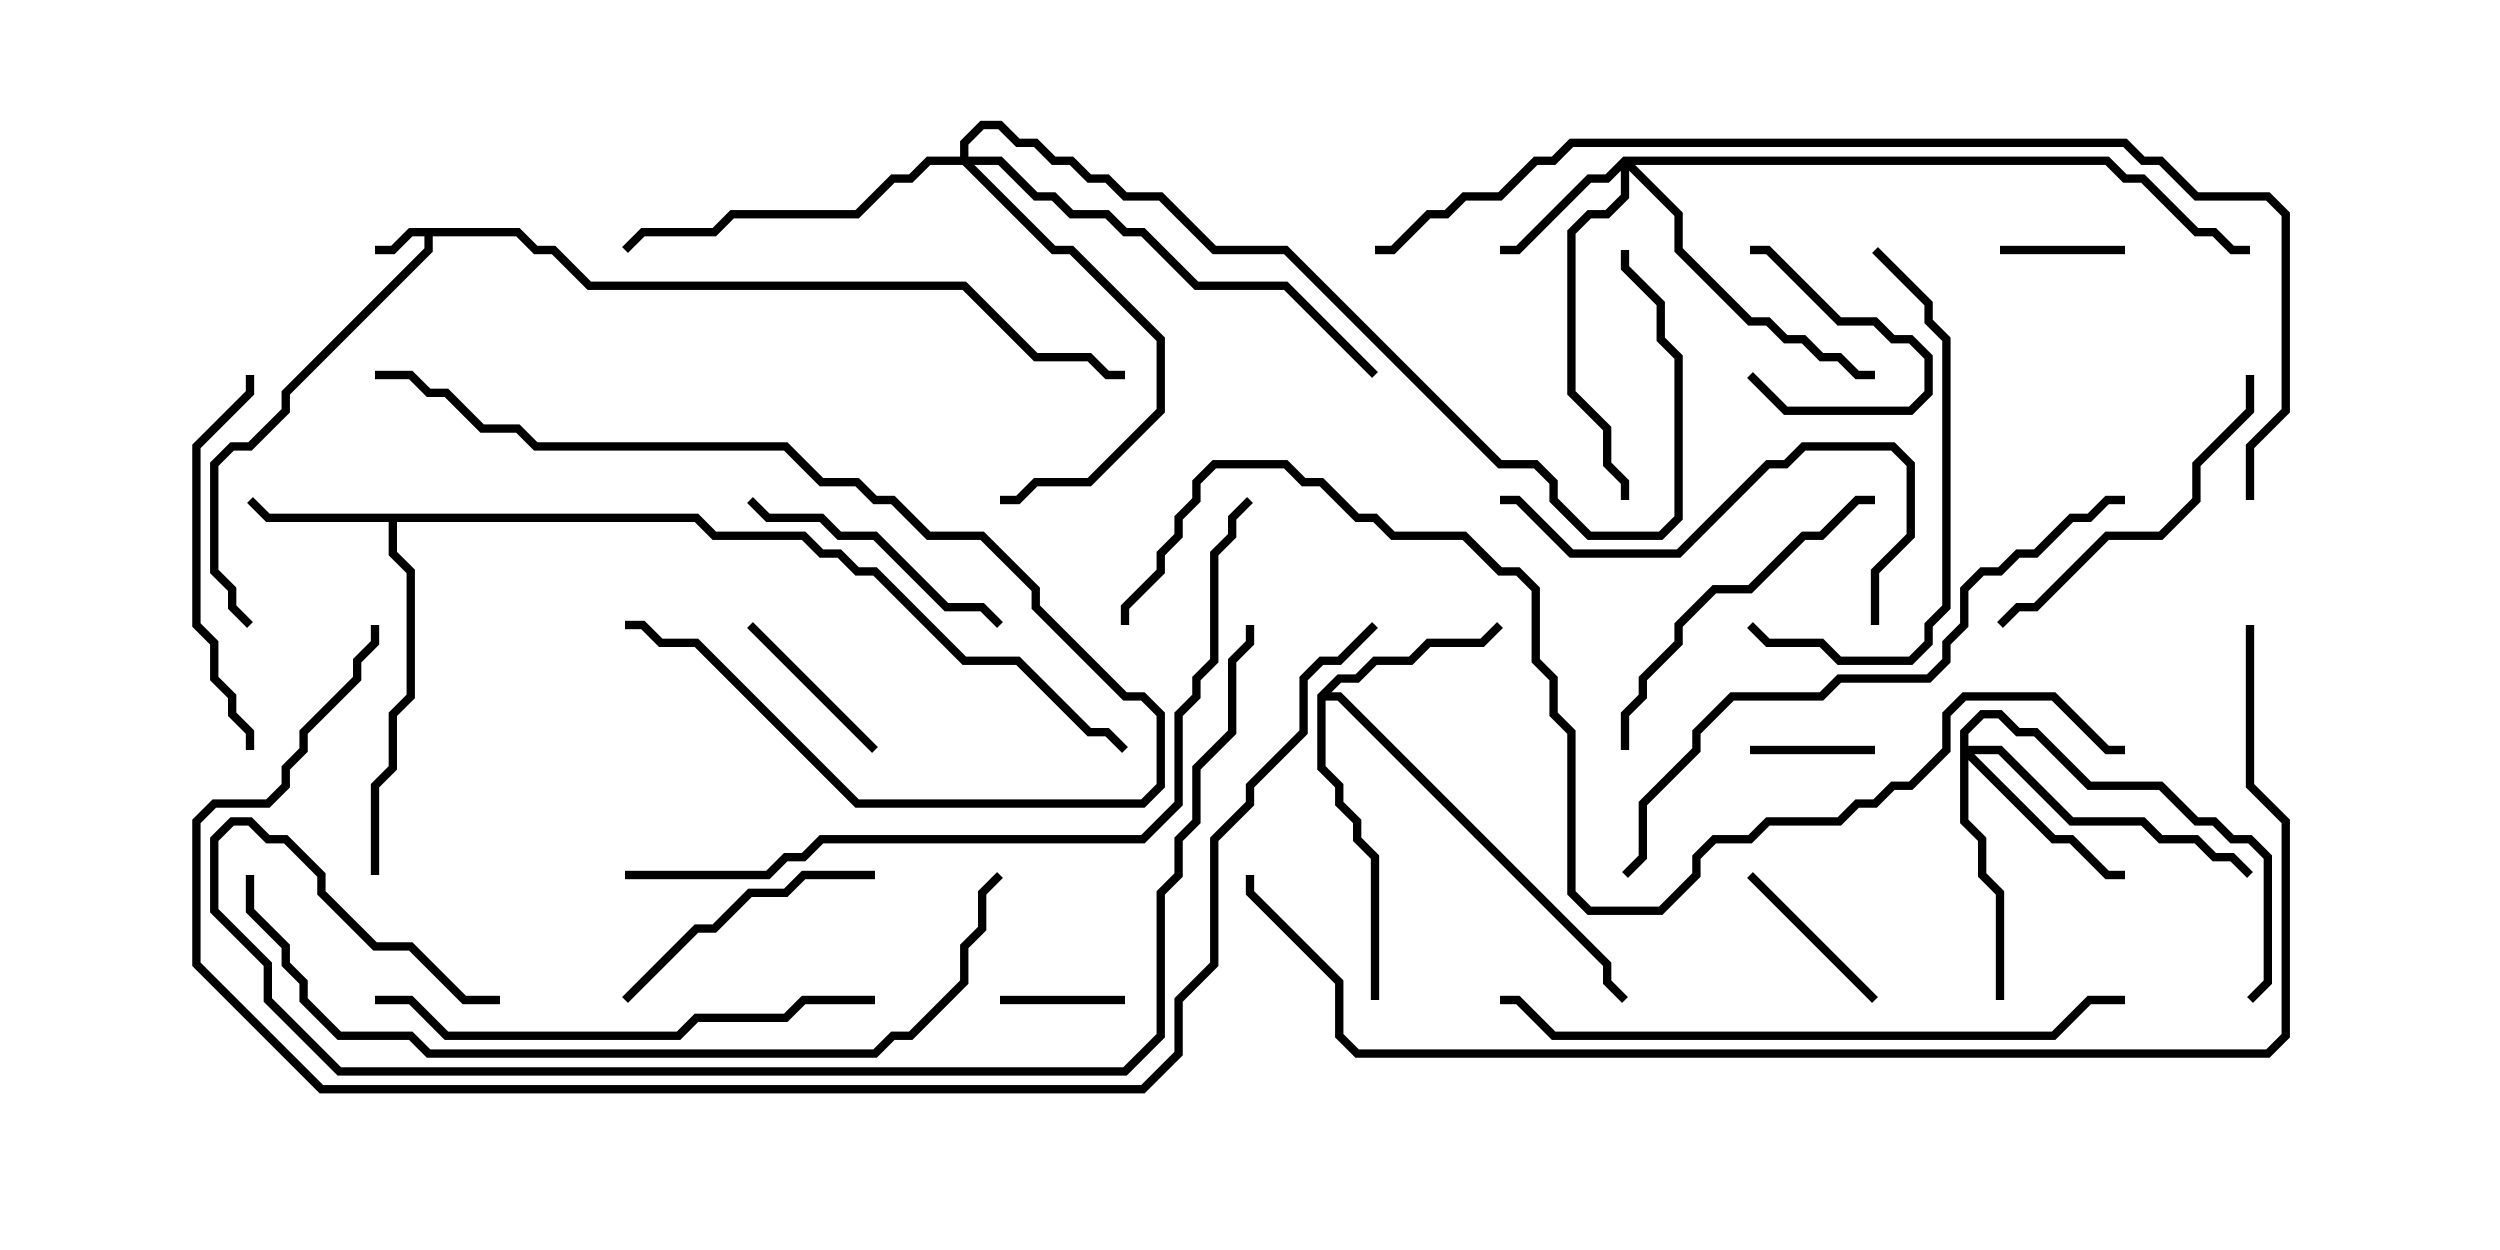 <svg version="1.1" width="30" height="15" xmlns="http://www.w3.org/2000/svg"><path d="M6.235,2.736L6.449,2.95L6.664,2.95L7.092,3.379L11.592,3.379L12.449,4.236L13.092,4.236L13.306,4.45L13.5,4.45L13.5,4.55L13.265,4.55L13.051,4.336L12.408,4.336L11.551,3.479L7.051,3.479L6.622,3.05L6.408,3.05L6.194,2.836L5.193,2.836L5.193,3.021L3.479,4.735L3.479,4.949L3.021,5.407L2.806,5.407L2.621,5.592L2.621,6.836L2.836,7.051L2.836,7.265L3.035,7.465L2.965,7.535L2.736,7.306L2.736,7.092L2.521,6.878L2.521,5.551L2.765,5.307L2.979,5.307L3.379,4.908L3.379,4.694L5.093,2.979L5.093,2.836L4.949,2.836L4.735,3.05L4.5,3.05L4.5,2.95L4.694,2.95L4.908,2.736z" stroke="none"/><path d="M8.378,6.164L8.592,6.379L9.664,6.379L9.878,6.593L10.092,6.593L10.306,6.807L10.521,6.807L11.592,7.879L12.235,7.879L13.092,8.736L13.306,8.736L13.535,8.965L13.465,9.035L13.265,8.836L13.051,8.836L12.194,7.979L11.551,7.979L10.479,6.907L10.265,6.907L10.051,6.693L9.836,6.693L9.622,6.479L8.551,6.479L8.336,6.264L4.764,6.264L4.764,6.622L4.979,6.836L4.979,8.378L4.764,8.592L4.764,9.235L4.55,9.449L4.55,10.5L4.45,10.5L4.45,9.408L4.664,9.194L4.664,8.551L4.879,8.336L4.879,6.878L4.664,6.664L4.664,6.264L3.194,6.264L2.965,6.035L3.035,5.965L3.235,6.164z" stroke="none"/><path d="M15.807,8.336L16.051,8.093L16.265,8.093L16.479,7.879L16.908,7.879L17.122,7.664L17.765,7.664L17.965,7.465L18.035,7.535L17.806,7.764L17.164,7.764L16.949,7.979L16.521,7.979L16.306,8.193L16.092,8.193L15.978,8.307L16.092,8.307L19.336,11.551L19.336,11.765L19.535,11.965L19.465,12.035L19.236,11.806L19.236,11.592L16.051,8.407L15.907,8.407L15.907,9.194L16.121,9.408L16.121,9.622L16.336,9.836L16.336,10.051L16.55,10.265L16.55,12L16.45,12L16.45,10.306L16.236,10.092L16.236,9.878L16.021,9.664L16.021,9.449L15.807,9.235z" stroke="none"/><path d="M19.479,1.879L25.306,1.879L25.521,2.093L25.735,2.093L26.378,2.736L26.592,2.736L26.806,2.95L27,2.95L27,3.05L26.765,3.05L26.551,2.836L26.336,2.836L25.694,2.193L25.479,2.193L25.265,1.979L19.621,1.979L20.193,2.551L20.193,2.979L21.021,3.807L21.235,3.807L21.449,4.021L21.664,4.021L21.878,4.236L22.092,4.236L22.306,4.45L22.5,4.45L22.5,4.55L22.265,4.55L22.051,4.336L21.836,4.336L21.622,4.121L21.408,4.121L21.194,3.907L20.979,3.907L20.093,3.021L20.093,2.592L19.55,2.049L19.55,2.378L19.306,2.621L19.092,2.621L18.907,2.806L18.907,4.694L19.336,5.122L19.336,5.551L19.55,5.765L19.55,6L19.45,6L19.45,5.806L19.236,5.592L19.236,5.164L18.807,4.735L18.807,2.765L19.051,2.521L19.265,2.521L19.45,2.336L19.45,2.049L19.306,2.193L19.092,2.193L18.235,3.05L18,3.05L18,2.95L18.194,2.95L19.051,2.093L19.265,2.093z" stroke="none"/><path d="M23.521,8.765L23.765,8.521L24.021,8.521L24.235,8.736L24.449,8.736L25.092,9.379L25.949,9.379L26.378,9.807L26.592,9.807L26.806,10.021L27.021,10.021L27.264,10.265L27.264,11.806L27.035,12.035L26.965,11.965L27.164,11.765L27.164,10.306L26.979,10.121L26.765,10.121L26.551,9.907L26.336,9.907L25.908,9.479L25.051,9.479L24.408,8.836L24.194,8.836L23.979,8.621L23.806,8.621L23.621,8.806L23.621,8.95L24.021,8.95L24.878,9.807L25.735,9.807L25.949,10.021L26.378,10.021L26.592,10.236L26.806,10.236L27.035,10.465L26.965,10.535L26.765,10.336L26.551,10.336L26.336,10.121L25.908,10.121L25.694,9.907L24.836,9.907L23.979,9.05L23.692,9.05L24.664,10.021L24.878,10.021L25.306,10.45L25.5,10.45L25.5,10.55L25.265,10.55L24.836,10.121L24.622,10.121L23.621,9.121L23.621,9.836L23.836,10.051L23.836,10.479L24.05,10.694L24.05,12L23.95,12L23.95,10.735L23.736,10.521L23.736,10.092L23.521,9.878z" stroke="none"/><path d="M11.521,1.879L11.521,1.694L11.765,1.45L12.021,1.45L12.235,1.664L12.449,1.664L12.664,1.879L12.878,1.879L13.092,2.093L13.306,2.093L13.521,2.307L13.949,2.307L14.592,2.95L15.449,2.95L18.021,5.521L18.449,5.521L18.693,5.765L18.693,5.979L19.092,6.379L19.908,6.379L20.093,6.194L20.093,4.306L19.879,4.092L19.879,3.664L19.45,3.235L19.45,3L19.55,3L19.55,3.194L19.979,3.622L19.979,4.051L20.193,4.265L20.193,6.235L19.949,6.479L19.051,6.479L18.593,6.021L18.593,5.806L18.408,5.621L17.979,5.621L15.408,3.05L14.551,3.05L13.908,2.407L13.479,2.407L13.265,2.193L13.051,2.193L12.836,1.979L12.622,1.979L12.408,1.764L12.194,1.764L11.979,1.55L11.806,1.55L11.621,1.735L11.621,1.879L12.021,1.879L12.449,2.307L12.664,2.307L12.878,2.521L13.306,2.521L13.521,2.736L13.735,2.736L14.378,3.379L15.449,3.379L16.535,4.465L16.465,4.535L15.408,3.479L14.336,3.479L13.694,2.836L13.479,2.836L13.265,2.621L12.836,2.621L12.622,2.407L12.408,2.407L11.979,1.979L11.692,1.979L12.664,2.95L12.878,2.95L13.979,4.051L13.979,4.949L13.092,5.836L12.449,5.836L12.235,6.05L12,6.05L12,5.95L12.194,5.95L12.408,5.736L13.051,5.736L13.879,4.908L13.879,4.092L12.836,3.05L12.622,3.05L11.551,1.979L11.164,1.979L10.949,2.193L10.735,2.193L10.306,2.621L8.806,2.621L8.592,2.836L7.735,2.836L7.535,3.035L7.465,2.965L7.694,2.736L8.551,2.736L8.765,2.521L10.265,2.521L10.694,2.093L10.908,2.093L11.122,1.879z" stroke="none"/><path d="M20.965,4.535L21.035,4.465L21.449,4.879L22.908,4.879L23.093,4.694L23.093,4.306L22.908,4.121L22.694,4.121L22.479,3.907L22.051,3.907L21.194,3.05L21,3.05L21,2.95L21.235,2.95L22.092,3.807L22.521,3.807L22.735,4.021L22.949,4.021L23.193,4.265L23.193,4.735L22.949,4.979L21.408,4.979z" stroke="none"/><path d="M13.5,11.95L13.5,12.05L12,12.05L12,11.95z" stroke="none"/><path d="M22.5,8.95L22.5,9.05L21,9.05L21,8.95z" stroke="none"/><path d="M24,3.05L24,2.95L25.5,2.95L25.5,3.05z" stroke="none"/><path d="M22.535,11.965L22.465,12.035L20.965,10.535L21.035,10.465z" stroke="none"/><path d="M10.535,8.965L10.465,9.035L8.965,7.535L9.035,7.465z" stroke="none"/><path d="M7.535,12.035L7.465,11.965L8.336,11.093L8.551,11.093L8.979,10.664L9.408,10.664L9.622,10.45L10.5,10.45L10.5,10.55L9.664,10.55L9.449,10.764L9.021,10.764L8.592,11.193L8.378,11.193z" stroke="none"/><path d="M8.965,6.035L9.035,5.965L9.235,6.164L9.878,6.164L10.092,6.379L10.521,6.379L11.378,7.236L11.806,7.236L12.035,7.465L11.965,7.535L11.765,7.336L11.336,7.336L10.479,6.479L10.051,6.479L9.836,6.264L9.194,6.264z" stroke="none"/><path d="M26.95,4.5L27.05,4.5L27.05,4.949L26.407,5.592L26.407,6.021L25.949,6.479L25.306,6.479L24.449,7.336L24.235,7.336L24.035,7.535L23.965,7.465L24.194,7.236L24.408,7.236L25.265,6.379L25.908,6.379L26.307,5.979L26.307,5.551L26.95,4.908z" stroke="none"/><path d="M4.5,4.55L4.5,4.45L4.949,4.45L5.164,4.664L5.378,4.664L5.806,5.093L6.235,5.093L6.449,5.307L9.449,5.307L9.878,5.736L10.306,5.736L10.521,5.95L10.735,5.95L11.164,6.379L11.806,6.379L12.479,7.051L12.479,7.265L13.521,8.307L13.735,8.307L13.979,8.551L13.979,9.449L13.735,9.693L10.265,9.693L8.336,7.764L7.908,7.764L7.694,7.55L7.5,7.55L7.5,7.45L7.735,7.45L7.949,7.664L8.378,7.664L10.306,9.593L13.694,9.593L13.879,9.408L13.879,8.592L13.694,8.407L13.479,8.407L12.379,7.306L12.379,7.092L11.765,6.479L11.122,6.479L10.694,6.05L10.479,6.05L10.265,5.836L9.836,5.836L9.408,5.407L6.408,5.407L6.194,5.193L5.765,5.193L5.336,4.764L5.122,4.764L4.908,4.55z" stroke="none"/><path d="M19.55,9L19.45,9L19.45,8.551L19.664,8.336L19.664,8.122L20.093,7.694L20.093,7.479L20.551,7.021L20.979,7.021L21.622,6.379L21.836,6.379L22.265,5.95L22.5,5.95L22.5,6.05L22.306,6.05L21.878,6.479L21.664,6.479L21.021,7.121L20.592,7.121L20.193,7.521L20.193,7.735L19.764,8.164L19.764,8.378L19.55,8.592z" stroke="none"/><path d="M2.95,4.5L3.05,4.5L3.05,4.735L2.407,5.378L2.407,7.479L2.621,7.694L2.621,8.122L2.836,8.336L2.836,8.551L3.05,8.765L3.05,9L2.95,9L2.95,8.806L2.736,8.592L2.736,8.378L2.521,8.164L2.521,7.735L2.307,7.521L2.307,5.336L2.95,4.694z" stroke="none"/><path d="M22.55,7.5L22.45,7.5L22.45,6.836L22.879,6.408L22.879,5.592L22.694,5.407L21.664,5.407L21.449,5.621L21.235,5.621L20.164,6.693L18.836,6.693L18.194,6.05L18,6.05L18,5.95L18.235,5.95L18.878,6.593L20.122,6.593L21.194,5.521L21.408,5.521L21.622,5.307L22.735,5.307L22.979,5.551L22.979,6.449L22.55,6.878z" stroke="none"/><path d="M22.465,3.035L22.535,2.965L23.193,3.622L23.193,3.836L23.407,4.051L23.407,7.306L23.193,7.521L23.193,7.735L22.949,7.979L22.051,7.979L21.836,7.764L21.194,7.764L20.965,7.535L21.035,7.465L21.235,7.664L21.878,7.664L22.092,7.879L22.908,7.879L23.093,7.694L23.093,7.479L23.307,7.265L23.307,4.092L23.093,3.878L23.093,3.664z" stroke="none"/><path d="M4.5,12.05L4.5,11.95L4.949,11.95L5.378,12.379L8.122,12.379L8.336,12.164L9.408,12.164L9.622,11.95L10.5,11.95L10.5,12.05L9.664,12.05L9.449,12.264L8.378,12.264L8.164,12.479L5.336,12.479L4.908,12.05z" stroke="none"/><path d="M25.5,11.95L25.5,12.05L25.092,12.05L24.664,12.479L18.622,12.479L18.194,12.05L18,12.05L18,11.95L18.235,11.95L18.664,12.379L24.622,12.379L25.051,11.95z" stroke="none"/><path d="M25.5,5.95L25.5,6.05L25.306,6.05L25.092,6.264L24.878,6.264L24.449,6.693L24.235,6.693L24.021,6.907L23.806,6.907L23.621,7.092L23.621,7.521L23.407,7.735L23.407,7.949L23.164,8.193L22.092,8.193L21.878,8.407L20.806,8.407L20.407,8.806L20.407,9.021L19.764,9.664L19.764,10.306L19.535,10.535L19.465,10.465L19.664,10.265L19.664,9.622L20.307,8.979L20.307,8.765L20.765,8.307L21.836,8.307L22.051,8.093L23.122,8.093L23.307,7.908L23.307,7.694L23.521,7.479L23.521,7.051L23.765,6.807L23.979,6.807L24.194,6.593L24.408,6.593L24.836,6.164L25.051,6.164L25.265,5.95z" stroke="none"/><path d="M7.5,10.55L7.5,10.45L9.194,10.45L9.408,10.236L9.622,10.236L9.836,10.021L13.694,10.021L14.093,9.622L14.093,8.551L14.307,8.336L14.307,8.122L14.521,7.908L14.521,6.622L14.736,6.408L14.736,6.194L14.965,5.965L15.035,6.035L14.836,6.235L14.836,6.449L14.621,6.664L14.621,7.949L14.407,8.164L14.407,8.378L14.193,8.592L14.193,9.664L13.735,10.121L9.878,10.121L9.664,10.336L9.449,10.336L9.235,10.55z" stroke="none"/><path d="M2.95,10.5L3.05,10.5L3.05,10.908L3.479,11.336L3.479,11.551L3.693,11.765L3.693,11.979L4.092,12.379L4.949,12.379L5.164,12.593L10.479,12.593L10.694,12.379L10.908,12.379L11.521,11.765L11.521,11.336L11.736,11.122L11.736,10.694L11.965,10.465L12.035,10.535L11.836,10.735L11.836,11.164L11.621,11.378L11.621,11.806L10.949,12.479L10.735,12.479L10.521,12.693L5.122,12.693L4.908,12.479L4.051,12.479L3.593,12.021L3.593,11.806L3.379,11.592L3.379,11.378L2.95,10.949z" stroke="none"/><path d="M6,11.95L6,12.05L5.551,12.05L4.908,11.407L4.479,11.407L3.807,10.735L3.807,10.521L3.408,10.121L3.194,10.121L2.979,9.907L2.806,9.907L2.621,10.092L2.621,10.908L3.264,11.551L3.264,11.979L4.092,12.807L13.479,12.807L13.879,12.408L13.879,10.694L14.093,10.479L14.093,10.051L14.307,9.836L14.307,9.194L14.736,8.765L14.736,7.908L14.95,7.694L14.95,7.5L15.05,7.5L15.05,7.735L14.836,7.949L14.836,8.806L14.407,9.235L14.407,9.878L14.193,10.092L14.193,10.521L13.979,10.735L13.979,12.449L13.521,12.907L4.051,12.907L3.164,12.021L3.164,11.592L2.521,10.949L2.521,10.051L2.765,9.807L3.021,9.807L3.235,10.021L3.449,10.021L3.907,10.479L3.907,10.694L4.521,11.307L4.949,11.307L5.592,11.95z" stroke="none"/><path d="M27.05,6L26.95,6L26.95,5.336L27.379,4.908L27.379,2.592L27.194,2.407L26.336,2.407L25.908,1.979L25.694,1.979L25.479,1.764L18.878,1.764L18.664,1.979L18.449,1.979L18.021,2.407L17.592,2.407L17.378,2.621L17.164,2.621L16.735,3.05L16.5,3.05L16.5,2.95L16.694,2.95L17.122,2.521L17.336,2.521L17.551,2.307L17.979,2.307L18.408,1.879L18.622,1.879L18.836,1.664L25.521,1.664L25.735,1.879L25.949,1.879L26.378,2.307L27.235,2.307L27.479,2.551L27.479,4.949L27.05,5.378z" stroke="none"/><path d="M16.465,7.465L16.535,7.535L16.092,7.979L15.878,7.979L15.693,8.164L15.693,8.806L15.05,9.449L15.05,9.664L14.621,10.092L14.621,11.592L14.193,12.021L14.193,12.664L13.735,13.121L3.836,13.121L2.307,11.592L2.307,9.836L2.551,9.593L3.194,9.593L3.379,9.408L3.379,9.194L3.593,8.979L3.593,8.765L4.236,8.122L4.236,7.908L4.45,7.694L4.45,7.5L4.55,7.5L4.55,7.735L4.336,7.949L4.336,8.164L3.693,8.806L3.693,9.021L3.479,9.235L3.479,9.449L3.235,9.693L2.592,9.693L2.407,9.878L2.407,11.551L3.878,13.021L13.694,13.021L14.093,12.622L14.093,11.979L14.521,11.551L14.521,10.051L14.95,9.622L14.95,9.408L15.593,8.765L15.593,8.122L15.836,7.879L16.051,7.879z" stroke="none"/><path d="M25.5,8.95L25.5,9.05L25.265,9.05L24.622,8.407L23.592,8.407L23.407,8.592L23.407,9.021L22.949,9.479L22.735,9.479L22.521,9.693L22.306,9.693L22.092,9.907L21.235,9.907L21.021,10.121L20.592,10.121L20.407,10.306L20.407,10.521L19.949,10.979L19.051,10.979L18.807,10.735L18.807,8.806L18.593,8.592L18.593,8.164L18.379,7.949L18.379,7.092L18.194,6.907L17.979,6.907L17.551,6.479L16.694,6.479L16.479,6.264L16.265,6.264L15.836,5.836L15.622,5.836L15.408,5.621L14.592,5.621L14.407,5.806L14.407,6.021L14.193,6.235L14.193,6.449L13.979,6.664L13.979,6.878L13.55,7.306L13.55,7.5L13.45,7.5L13.45,7.265L13.879,6.836L13.879,6.622L14.093,6.408L14.093,6.194L14.307,5.979L14.307,5.765L14.551,5.521L15.449,5.521L15.664,5.736L15.878,5.736L16.306,6.164L16.521,6.164L16.735,6.379L17.592,6.379L18.021,6.807L18.235,6.807L18.479,7.051L18.479,7.908L18.693,8.122L18.693,8.551L18.907,8.765L18.907,10.694L19.092,10.879L19.908,10.879L20.307,10.479L20.307,10.265L20.551,10.021L20.979,10.021L21.194,9.807L22.051,9.807L22.265,9.593L22.479,9.593L22.694,9.379L22.908,9.379L23.307,8.979L23.307,8.551L23.551,8.307L24.664,8.307L25.306,8.95z" stroke="none"/><path d="M26.95,7.5L27.05,7.5L27.05,9.408L27.479,9.836L27.479,12.449L27.235,12.693L16.265,12.693L16.021,12.449L16.021,11.806L14.95,10.735L14.95,10.5L15.05,10.5L15.05,10.694L16.121,11.765L16.121,12.408L16.306,12.593L27.194,12.593L27.379,12.408L27.379,9.878L26.95,9.449z" stroke="none"/></svg>